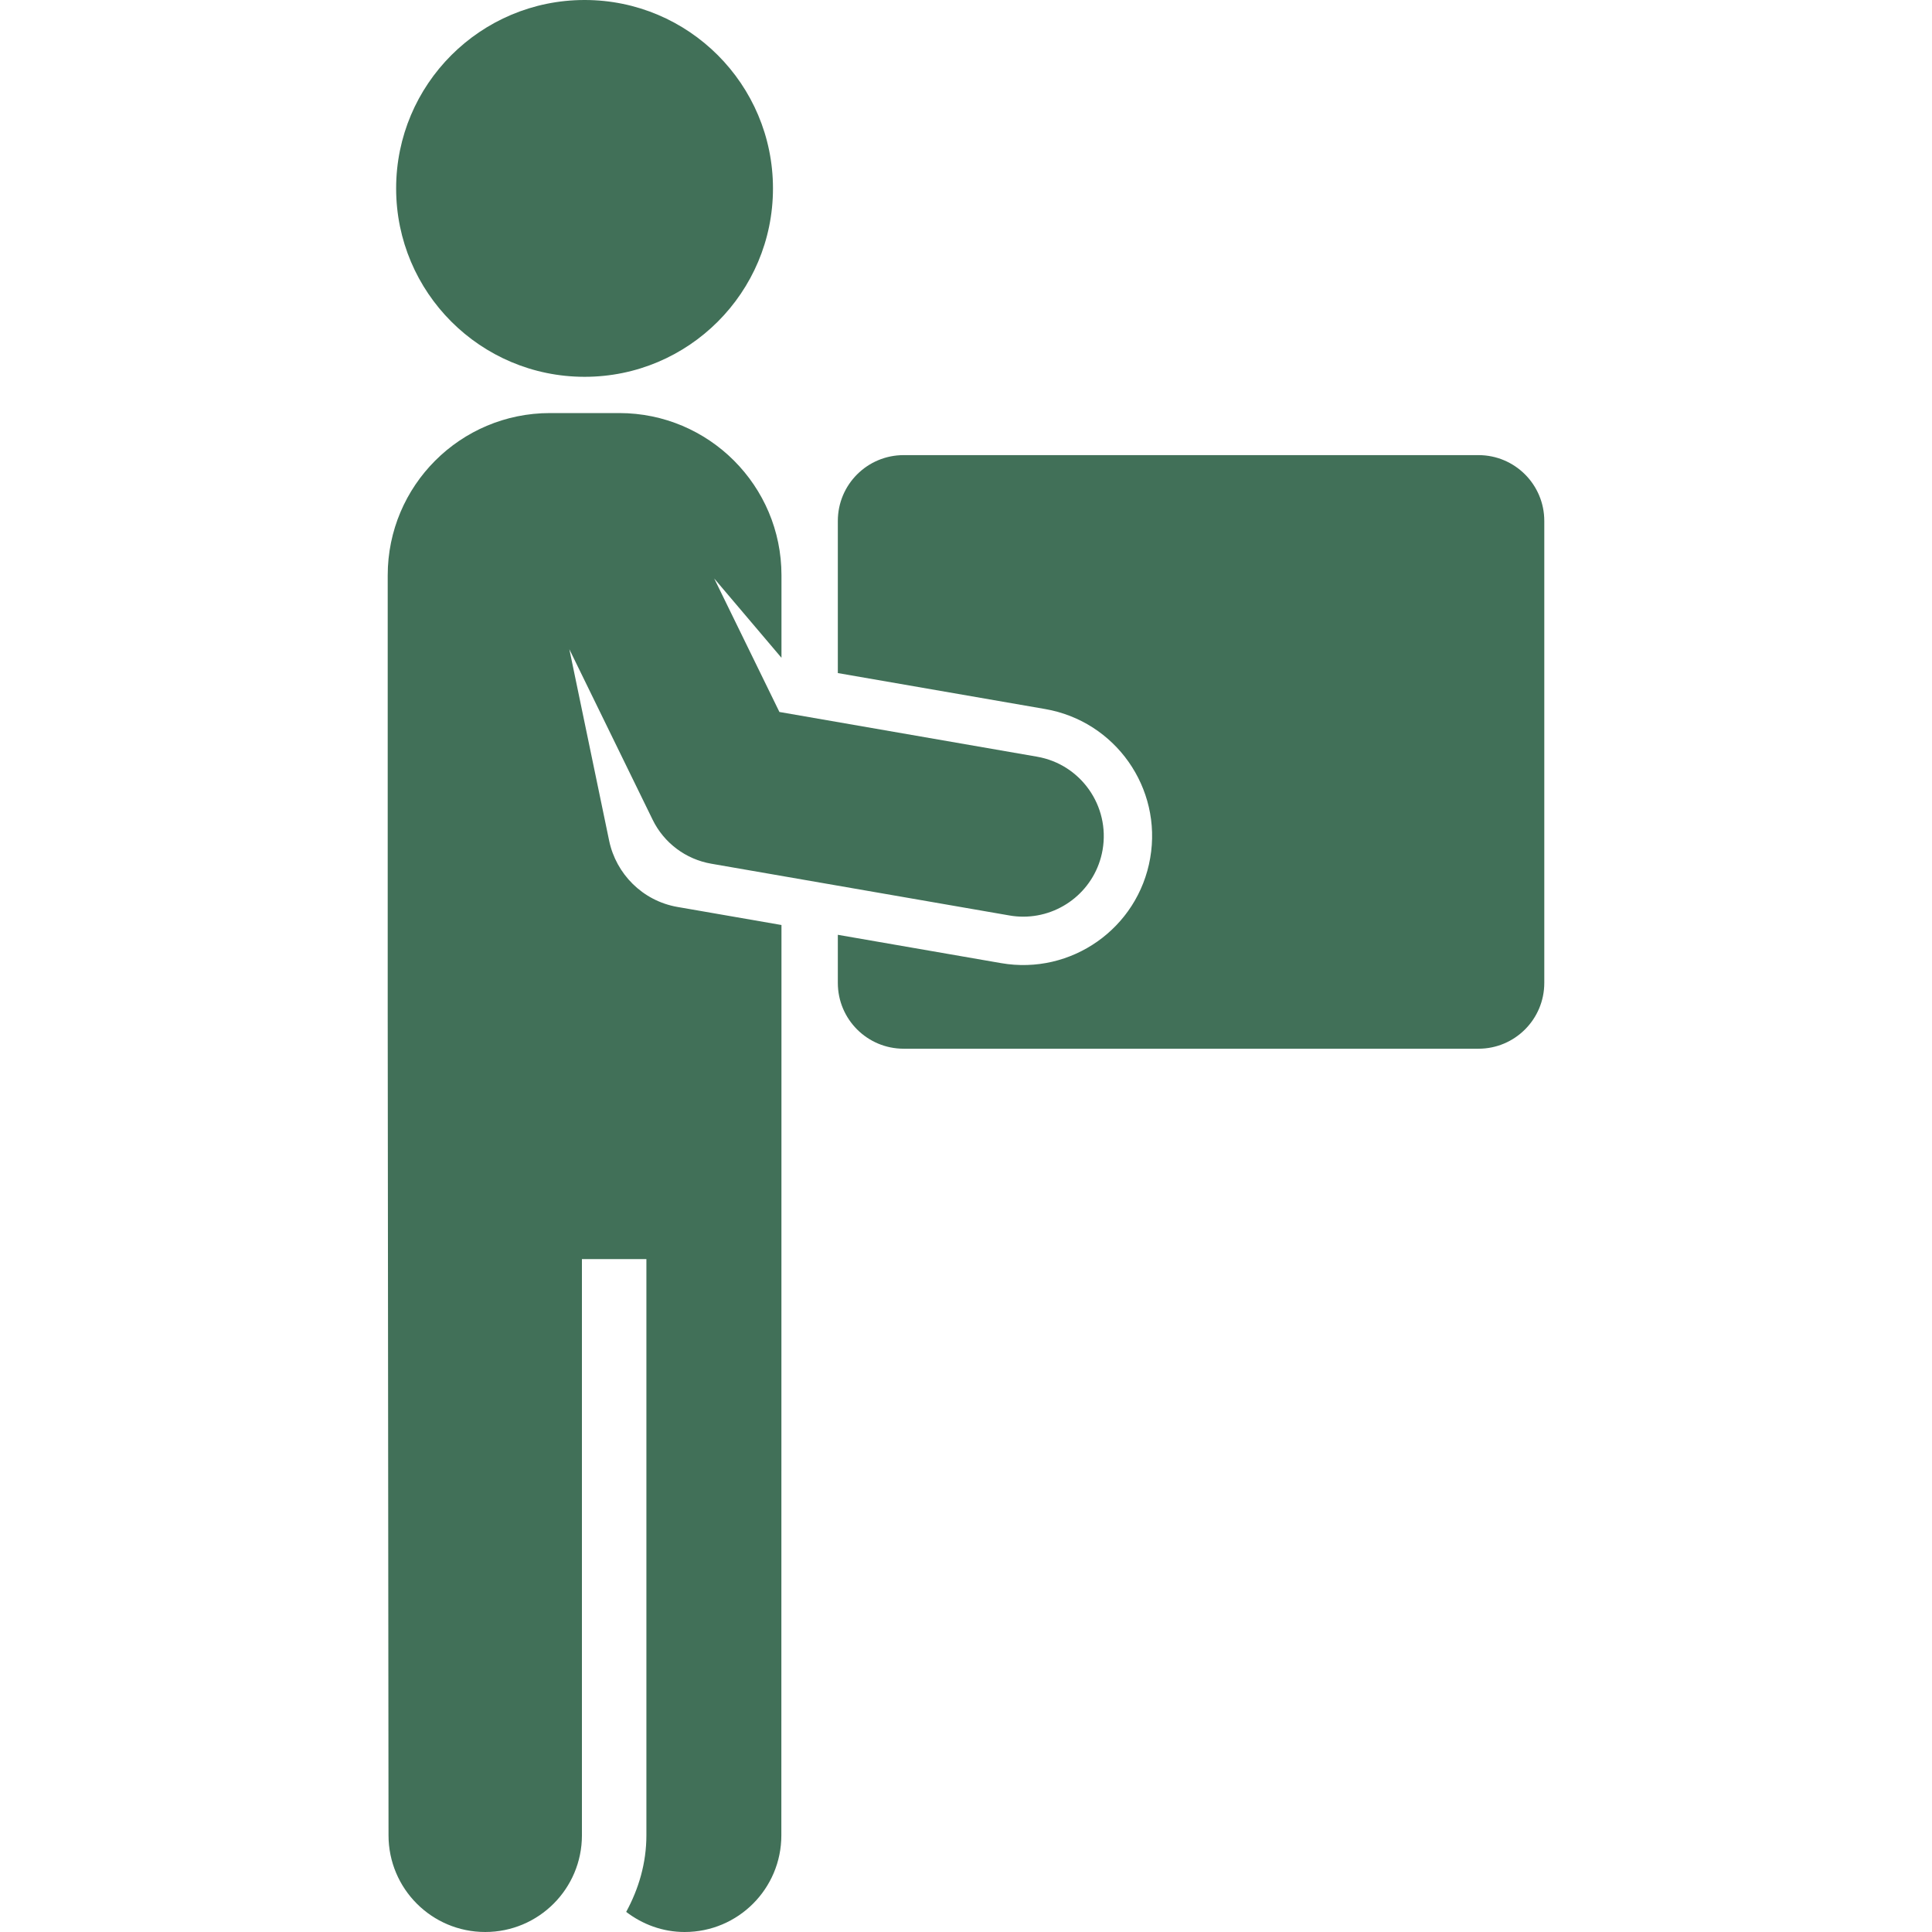 <?xml version="1.0"?>
<svg xmlns="http://www.w3.org/2000/svg" xmlns:xlink="http://www.w3.org/1999/xlink" xmlns:svgjs="http://svgjs.com/svgjs" version="1.1" width="512" height="512" x="0" y="0" viewBox="0 0 495.211 495.211" style="enable-background:new 0 0 512 512" xml:space="preserve" class=""><g>
<g xmlns="http://www.w3.org/2000/svg" id="XMLID_403_">
	<path id="XMLID_406_" d="M378.969,116.657h-147.34c-9.328,0-16.876,7.551-16.876,16.87v38.996l53.148,9.22   c17.993,3.124,30.045,20.236,26.916,38.21c-3.111,17.983-20.232,30.039-38.207,26.916l-41.857-7.261v12.329   c0,9.319,7.547,16.87,16.876,16.87h147.34c9.31,0,16.864-7.551,16.864-16.87v-118.41   C395.833,124.208,388.279,116.657,378.969,116.657z" fill="#417058" data-original="#000000" style="" class=""/>
	<path id="XMLID_405_" d="M173.638,232.468c-8.972-1.567-15.716-8.504-17.489-16.919l-10.217-49.145l21.349,43.704   c2.902,5.957,8.505,10.151,15.04,11.28l76.419,13.264c1.191,0.212,2.387,0.307,3.547,0.307c9.861,0,18.587-7.076,20.331-17.121   c1.938-11.239-5.579-21.936-16.808-23.882l-66.031-11.463l-16.716-34.217l17.244,20.331v-21.147   c0-22.961-18.619-41.583-41.581-41.583h-17.748c-22.981,0-41.601,18.622-41.601,41.583v112.131l0.209,210.836   c0,13.691,11.089,24.783,24.786,24.783c13.703,0,24.786-11.092,24.786-24.783V322.726h16.526v147.702   c0,7.146-1.988,13.762-5.18,19.628c4.18,3.188,9.322,5.155,14.986,5.155c13.703,0,24.785-11.092,24.785-24.783l0.031-233.329   l-20.116-3.495L173.638,232.468z" fill="#417058" data-original="#000000" style="" class=""/>
	<path id="XMLID_404_" d="M149.852,96.585c26.658,0,48.277-21.616,48.277-48.289C198.129,21.616,176.51,0,149.852,0   c-26.688,0-48.314,21.616-48.314,48.296C101.538,74.968,123.164,96.585,149.852,96.585z" fill="#417058" data-original="#000000" style="" class=""/>
</g>
<g xmlns="http://www.w3.org/2000/svg">
</g>
<g xmlns="http://www.w3.org/2000/svg">
</g>
<g xmlns="http://www.w3.org/2000/svg">
</g>
<g xmlns="http://www.w3.org/2000/svg">
</g>
<g xmlns="http://www.w3.org/2000/svg">
</g>
<g xmlns="http://www.w3.org/2000/svg">
</g>
<g xmlns="http://www.w3.org/2000/svg">
</g>
<g xmlns="http://www.w3.org/2000/svg">
</g>
<g xmlns="http://www.w3.org/2000/svg">
</g>
<g xmlns="http://www.w3.org/2000/svg">
</g>
<g xmlns="http://www.w3.org/2000/svg">
</g>
<g xmlns="http://www.w3.org/2000/svg">
</g>
<g xmlns="http://www.w3.org/2000/svg">
</g>
<g xmlns="http://www.w3.org/2000/svg">
</g>
<g xmlns="http://www.w3.org/2000/svg">
</g>
</g></svg>
